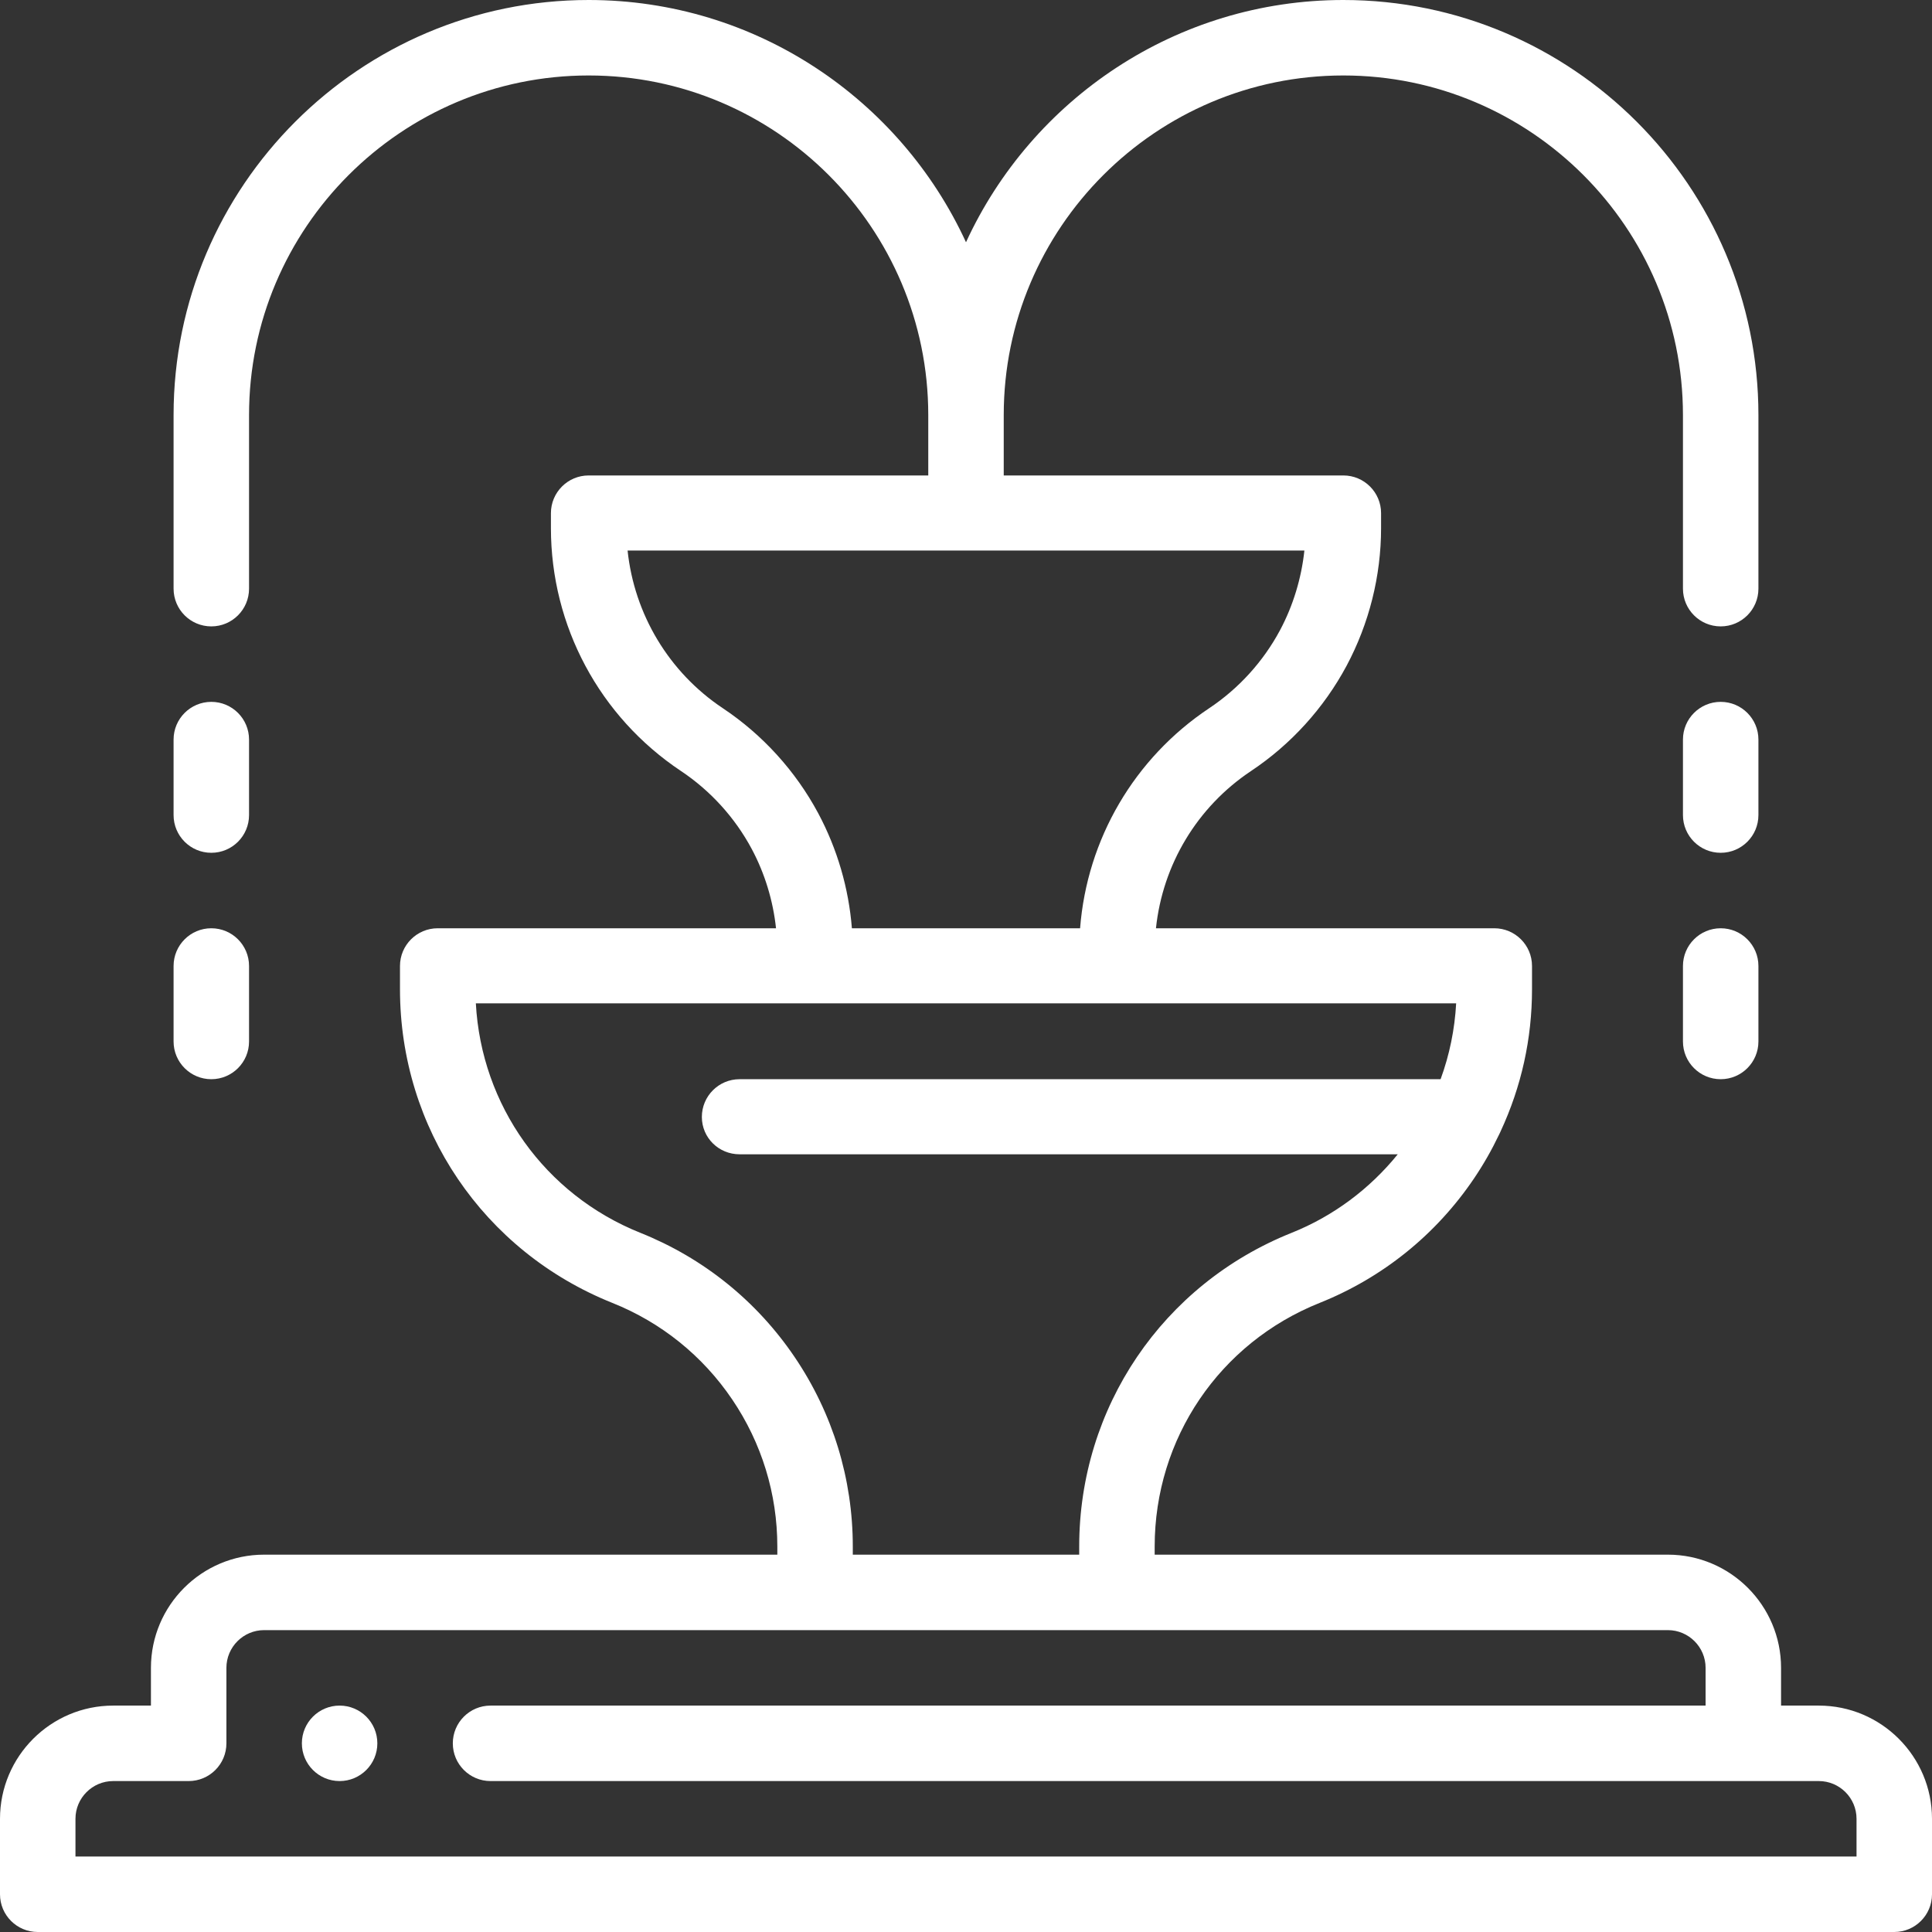 <?xml version="1.0" encoding="iso-8859-1"?>
<!-- Generator: Adobe Illustrator 19.0.0, SVG Export Plug-In . SVG Version: 6.00 Build 0)  -->
<svg xmlns="http://www.w3.org/2000/svg" xmlns:xlink="http://www.w3.org/1999/xlink" version="1.1" id="Capa_1" x="0px" y="0px" viewBox="0 0 512 512" style="enable-background:new 0 0 512 512;" xml:space="preserve" width="512px" height="512px">
<rect x="0" y="0" width="512" height="512" fill="#333333" stroke="none"/>
<g>
	<g>
		<g>
			<path d="M90,452c-5.52,0-10,4.48-10,10c0,5.52,4.48,10,10,10s10-4.48,10-10C100,456.48,95.52,452,90,452z" fill="#FFFFFF"/>
			<path d="M482,452h-10v-10c0-16.542-13.458-30-30-30H306v-2.15c0-28.6,17.159-53.943,43.714-64.565     c16.686-6.674,30.824-18.065,40.887-32.937c2.51-3.707,4.732-7.604,6.618-11.565c0.032-0.058,0.057-0.12,0.088-0.179     c0.054-0.115,0.115-0.228,0.169-0.342c0.023-0.049,0.044-0.098,0.067-0.147c0.044-0.096,0.091-0.191,0.131-0.289     c5.522-11.88,8.326-24.552,8.326-37.676V256c0-5.523-4.478-10-10-10h-89.659c1.779-16.871,10.904-32.148,25.202-41.677     c10.552-7.027,19.301-16.661,25.308-27.872c5.985-11.205,9.149-23.831,9.149-36.512V136c0-5.523-4.478-10-10-10h-90v-16     c0-49.626,40.374-90,90-90c49.626,0,90,40.374,90,90v46c0,5.523,4.478,10,10,10c5.522,0,10-4.477,10-10v-46     C466,49.346,416.654,0,356,0c-44.319,0-82.595,26.348-100,64.2C238.595,26.348,200.319,0,156,0C95.346,0,46,49.346,46,110v46     c0,5.523,4.477,10,10,10s10-4.477,10-10v-46c0-49.626,40.374-90,90-90c49.626,0,90,40.374,90,90v16h-90c-5.523,0-10,4.477-10,10     v3.94c0,25.935,12.88,50.002,34.457,64.383c7.821,5.208,14.308,12.353,18.752,20.649c3.486,6.524,5.66,13.698,6.445,21.028H116     c-5.523,0-10,4.477-10,10v6.15c0,36.826,22.094,69.458,56.286,83.135c12.958,5.183,23.938,14.028,31.754,25.583     C201.864,382.42,206,395.9,206,409.85V412H70c-16.542,0-30,13.458-30,30v10H30c-16.542,0-30,13.458-30,30v20     c0,5.523,4.477,10,10,10h492c5.522,0,10-4.477,10-10v-20C512,465.458,498.542,452,482,452z M191.546,187.679     c-14.301-9.532-23.45-24.906-25.228-41.779h179.358c-0.784,7.33-2.979,14.601-6.46,21.117     c-4.451,8.307-10.938,15.451-18.762,20.662c-19.884,13.252-32.382,34.733-34.219,58.321H225.76     c-0.841-10.615-3.88-21.038-8.916-30.463C210.844,204.338,202.095,194.704,191.546,187.679z M169.714,326.715     c-25.357-10.143-42.147-33.808-43.61-60.815c28.222,0,232.663,0,259.792,0c-0.374,6.87-1.76,13.661-4.123,20.1H196     c-5.523,0-10,4.477-10,10s4.477,9.9,10,9.9h174.419c-7.443,9.178-17.062,16.387-28.133,20.815     C308.094,340.392,286,373.024,286,409.85V412h-60v-2.15c0-17.964-5.325-35.322-15.397-50.193     C200.539,344.781,186.4,333.39,169.714,326.715z M492,492H20v-10c0-5.514,4.486-10,10-10h20c5.523,0,10-4.477,10-10v-20     c0-5.514,4.486-10,10-10c6.054,0,361.504,0,372,0c5.514,0,10,4.486,10,10v10H130c-5.523,0-10,4.477-10,10s4.477,10,10,10     c18.055,0,342.629,0,352,0c5.514,0,10,4.486,10,10V492z" fill="#FFFFFF"/>
			<path d="M56,226c5.523,0,10-4.477,10-10v-20c0-5.523-4.477-10-10-10s-10,4.477-10,10v20C46,221.523,50.477,226,56,226z" fill="#FFFFFF"/>
			<path d="M56,286c5.523,0,10-4.477,10-10v-20c0-5.523-4.477-10-10-10s-10,4.477-10,10v20C46,281.523,50.477,286,56,286z" fill="#FFFFFF"/>
			<path d="M466,196c0-5.523-4.478-10-10-10c-5.522,0-10,4.477-10,10v20c0,5.523,4.478,10,10,10c5.522,0,10-4.477,10-10V196z" fill="#FFFFFF"/>
			<path d="M456,246c-5.522,0-10,4.477-10,10v20c0,5.523,4.478,10,10,10c5.522,0,10-4.477,10-10v-20     C466,250.477,461.522,246,456,246z" fill="#FFFFFF"/>
		</g>
	</g>
</g>
<g>
</g>
<g>
</g>
<g>
</g>
<g>
</g>
<g>
</g>
<g>
</g>
<g>
</g>
<g>
</g>
<g>
</g>
<g>
</g>
<g>
</g>
<g>
</g>
<g>
</g>
<g>
</g>
<g>
</g>
</svg>
